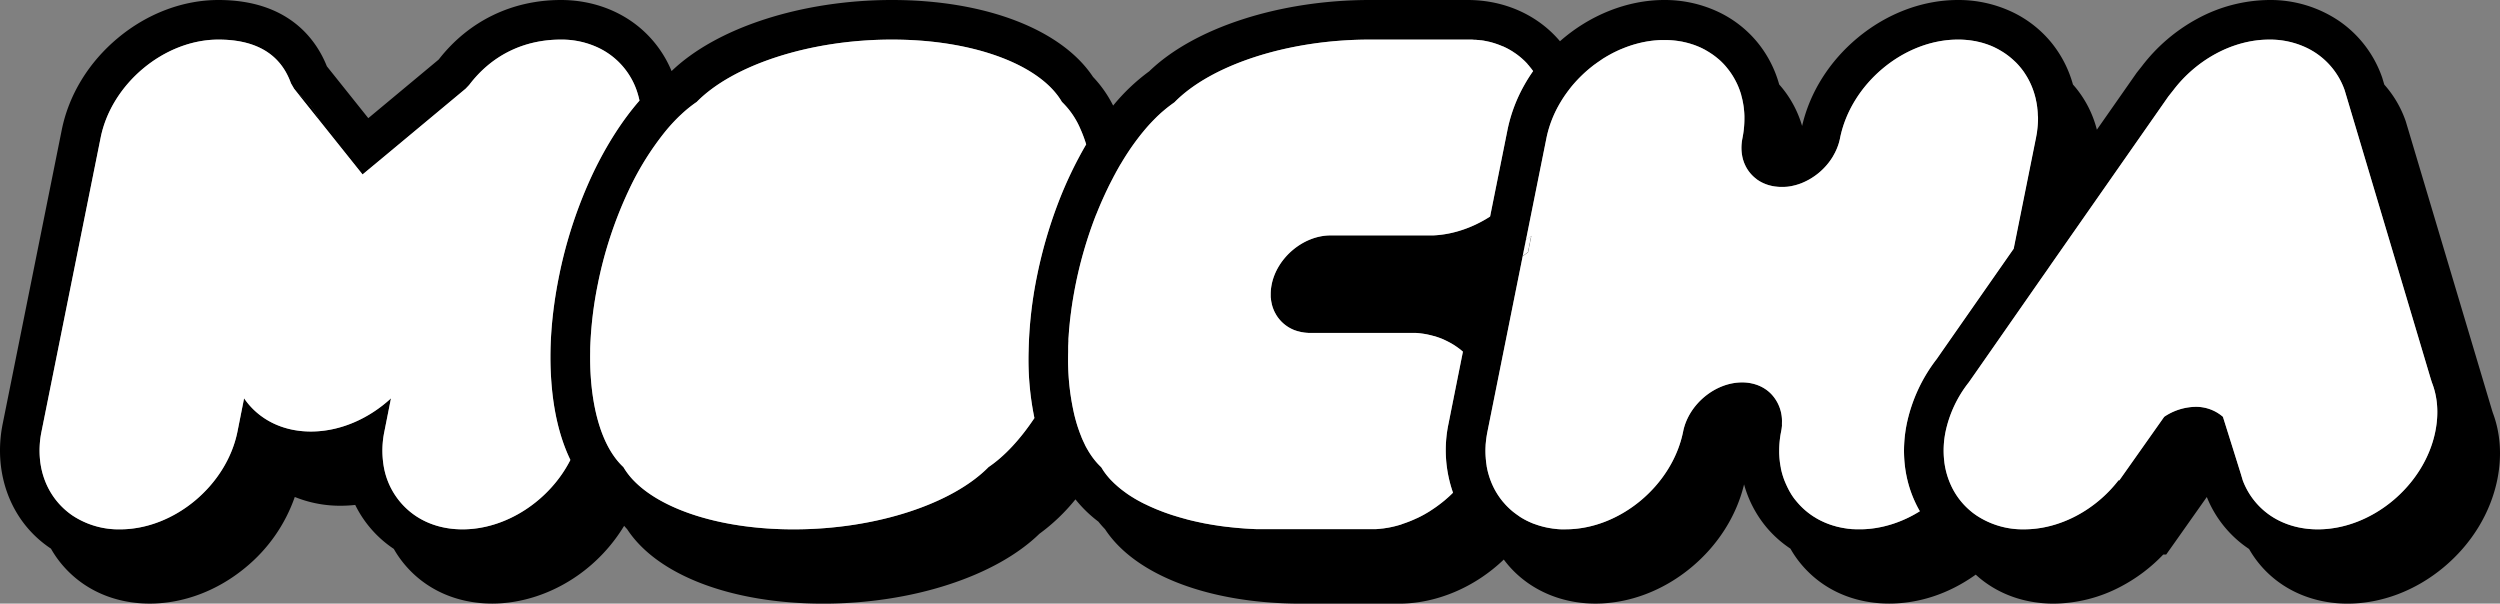 <svg xmlns="http://www.w3.org/2000/svg" viewBox="0 0 1515.35 365.86"><rect x="0" y="0" width="1515.35" height="365.86" fill="#808080" stroke="none"/><defs><style>.cls-1{fill:#fff;}</style></defs><g id="Layer_2" data-name="Layer 2"><g id="Layer_1-2" data-name="Layer 1"><path d="M193.11,72.36,181,57.21A36.15,36.15,0,0,1,193.11,72.36Z"/><path d="M770.19,179.61c0-.25,0-.51,0-.77v-.48C770.16,178.78,770.17,179.2,770.19,179.61Z"/><path d="M771.54,186.7a19.55,19.55,0,0,1-.67-2.26C771.06,185.21,771.28,186,771.54,186.7Z"/><path d="M774.74,192.75a21.4,21.4,0,0,1-1.26-1.89Q774.07,191.83,774.74,192.75Z"/><path d="M928.2,142.74l-2,10L926,153q-1.5,1.14-3.06,2.19l2-9.89h0l3.08-2.33h0Z"/><path d="M916.4,31.18c.79.48,1.56,1,2.31,1.51C918,32.16,917.19,31.65,916.4,31.18Zm-3.63-2h0l0,0Z"/><path d="M925.19,315.39c-1.06-.54-2.09-1.11-3.09-1.73C923.1,314.27,924.13,314.85,925.19,315.39Z"/><path d="M1059.39,102.79a20.31,20.31,0,0,1-1.68-3A23,23,0,0,0,1059.39,102.79Z"/><path d="M928,142.92h0l-2,10,.23-.17,2-10Z"/><path d="M181,57.21l12.1,15.15A36.15,36.15,0,0,0,181,57.21Z"/><path d="M1511,250.21l-.51-1.6-51-170.85-1.16-3.86-.15-.5-.18-.5a65.56,65.56,0,0,0-12.78-21.61l-1.06-3.53-.18-.61-.21-.59a68.85,68.85,0,0,0-25.91-33.82A74.23,74.23,0,0,0,1375.54,0a92.83,92.83,0,0,0-43.68,11.37,105.11,105.11,0,0,0-33.41,28.54l-2.9,3.66-.45.57-.41.59L1271,78.61a65.76,65.76,0,0,0-12.74-25.33c-.57-.7-1.16-1.38-1.76-2.05a69.63,69.63,0,0,0-13.14-25.48,68.65,68.65,0,0,0-24.8-19A76.09,76.09,0,0,0,1186.78,0c-21.45,0-43.07,8.17-60.89,23-17.05,14.2-28.9,33.06-33.56,53.36a65.58,65.58,0,0,0-12.13-23.1c-.57-.7-1.16-1.38-1.76-2.05h0a69.59,69.59,0,0,0-13.14-25.47,68.5,68.5,0,0,0-24.79-19A76,76,0,0,0,1008.72,0c-22.37,0-45.22,9.17-63.16,25C932.19,9.16,912,0,889.62,0H830.34C803.47,0,776.72,4.07,753,11.77c-23.51,7.63-43,18.49-56.43,31.47A118.82,118.82,0,0,0,674.72,64a72.4,72.4,0,0,0-12.2-17.39C643.4,17.79,597.21,0,540.67,0c-26.88,0-53.62,4.07-77.34,11.77-23.42,7.6-42.8,18.4-56.26,31.31A68.78,68.78,0,0,0,389.45,18.2C376.35,6.46,358.79,0,340,0,310.39,0,284.2,12.72,266.1,35.85l-.33.36L223.24,71.62,198.13,40.19l0,0C191.75,24.2,175.06,0,132.39,0,111,0,89.32,8.17,71.5,23S41.7,57.55,37.43,78.75L1.64,256.83c-4.6,22.86.6,45.53,14.25,62.2a68.06,68.06,0,0,0,15,13.53A63,63,0,0,0,37,341.49c12.87,15.72,32,24.37,53.76,24.37,20.5,0,41.17-7.81,58.21-22a96.21,96.21,0,0,0,29.71-42.63,73.22,73.22,0,0,0,27.81,5.32,81.94,81.94,0,0,0,8.83-.49,67.41,67.41,0,0,0,8.38,13.05,68.3,68.3,0,0,0,15,13.6,63.39,63.39,0,0,0,6.09,8.87c12.82,15.65,31.84,24.27,53.58,24.27,17.81,0,36.25-6.08,51.94-17.12a100,100,0,0,0,28-30c.58.68,1.19,1.33,1.81,2,18.24,27.93,63.36,45.16,118.89,45.16,26.46,0,52.75-4,76-11.58,23-7.48,42-18.09,55-30.75a115.81,115.81,0,0,0,21.86-20.88,78.07,78.07,0,0,0,13.91,13.51,60.21,60.21,0,0,0,4,4.54c18.24,27.93,63.37,45.16,118.9,45.16H848c22.71,0,45.94-9.88,63.51-26.73C924,356,944.3,365.86,967,365.86c20.52,0,41.2-7.81,58.23-22,16.08-13.38,27.32-31.12,31.92-50.24a69.48,69.48,0,0,0,13.1,25.41,68.1,68.1,0,0,0,15,13.53,63,63,0,0,0,6.12,8.93c12.86,15.71,31.94,24.36,53.73,24.36,18,0,35.82-5.86,51.62-16.94l.85-.6c.74.68,1.5,1.33,2.27,2,12.27,10.19,27.83,15.57,45,15.57a88.33,88.33,0,0,0,41-10.51,99.24,99.24,0,0,0,25.38-19.23H1313l6-8.47,18.64-26.42a68.38,68.38,0,0,0,25.61,31.52c11.81,20.66,33.84,33.11,59.7,33.11,20.51,0,41.19-7.81,58.22-22s28.51-33.06,32.59-53.37C1516.59,276.41,1515.64,262.49,1511,250.21ZM334.21,231.56c1.36,18.34,5.23,34.2,11.52,47.23-12.33,24.36-38.6,42.07-65.37,42.07-11.07,0-20.81-3-28.61-8.3a45.28,45.28,0,0,1-19.39-31.42,56.84,56.84,0,0,1,.63-19.58l4-20.12c-13.33,12.29-30.74,20.12-48.55,20.12s-32.1-7.83-40.49-20.12l-4,20.12c-6.59,32.77-38.47,59.3-71.21,59.3a50.76,50.76,0,0,1-28.81-8.39C33,305,25.81,293.14,24.29,279a57.08,57.08,0,0,1,.88-17.44L61,83.48C67.55,50.72,99.63,24,132.39,24c10.11,0,18.75,1.72,25.8,5.3,8.47,4.28,14.62,11.27,18.17,21.18l1.88,3.26L181,57.21a36.15,36.15,0,0,1,12.1,15.15l26.66,33.38L234,93.92l48.26-40.18,2.14-2.26C298.17,33.32,317.75,24,340,24a52,52,0,0,1,23.19,5.18A45,45,0,0,1,386.73,57.4c.34,1.17.64,2.36.89,3.57-10.37,11.88-20,26.94-28.11,43.88a272.61,272.61,0,0,0-20.75,63C334.24,190.31,332.7,211.76,334.21,231.56ZM641.35,123.09v0l0,0a280.36,280.36,0,0,0-12.88,44.63,251.68,251.68,0,0,0-5,45A175.76,175.76,0,0,0,627,253.4c-8.62,12.93-18.11,23.15-27.8,29.71-21.71,22.08-67.77,37.75-118.17,37.75-43.05,0-78.46-11.44-95.88-28.54-.15-.14-.3-.29-.43-.43h0a43.4,43.4,0,0,1-6.85-8.77,41.12,41.12,0,0,1-5.24-5.95,53.31,53.31,0,0,1-3.13-4.82c-6.11-10.66-10-25.3-11.31-42.6-.4-5.24-.55-10.73-.44-16.42,0-.71,0-1.42,0-2.14a231.28,231.28,0,0,1,4.55-38.66,247.71,247.71,0,0,1,18.88-57.34,173.55,173.55,0,0,1,22.49-36q2.38-2.87,4.81-5.44c1.45-1.53,2.91-3,4.38-4.33a76.65,76.65,0,0,1,6-5.13c1.15-.89,2.29-1.72,3.44-2.49C444,39.67,490.27,24,540.67,24c22.43,0,42.76,3.11,59.54,8.51,20.91,6.72,36.33,17,43.45,29.25a49.94,49.94,0,0,1,11.12,16.18h0a80.93,80.93,0,0,1,3.59,9.56A242.5,242.5,0,0,0,641.35,123.09Zm257.07,11c-.4.23-.81.44-1.22.65l-1.64.83-1.27.62-.13.06-.11.05-.15.07-1.6.71-1.61.68-.16.06-.11.05-1.06.41c-.44.18-.89.34-1.34.5s-1,.37-1.57.54c-.34.12-.67.23-1,.33s-1,.31-1.44.45h0c-.91.27-1.83.52-2.75.74l-1.38.33c-.46.11-.92.21-1.39.3-.31.07-.63.13-.95.18s-.54.11-.81.15l-1.09.19c-.92.14-1.83.27-2.75.37l-1.05.11-.9.08-.9.07h-.11l-1.27.07c-.48,0-1,0-1.42,0l-1.42,0h-59.3c-16.38,0-32.43,13.36-35.71,29.74-.2,1-.35,2-.45,3s-.14,1.94-.14,2.88c0,.42,0,.84,0,1.25v0c0,.4,0,.8.09,1.19s.08.82.14,1.22.12.8.2,1.2.16.78.25,1.17c.19.77.41,1.52.67,2.26.13.36.26.73.41,1.08s.3.71.46,1.06.33.69.51,1,.37.67.56,1q.59,1,1.26,1.89c.22.3.46.6.7.89s.48.57.74.85.51.55.78.81.5.48.76.72l.07.06c.28.25.57.49.87.73s.6.47.91.69.56.4.85.59l.19.12c.29.19.59.37.89.54l.84.46.88.43c.19.1.39.19.58.27l.48.2.59.24.08,0,.62.23.07,0,.31.11.93.29.12,0c.32.09.64.18,1,.25l.27.07.78.17.13,0,.6.11.78.12.48.06h.07c.27,0,.55.07.83.09.43,0,.86.07,1.3.09s.89,0,1.34,0h59.3l1.41,0,.89,0h.14l.65,0,.78,0,.54,0,.7.05.17,0,.8.08,1.23.14.86.12h.07l1.22.19.41.08h.06c.55.09,1.1.2,1.65.32l1.11.25c.41.09.81.19,1.21.3s.76.2,1.14.31l.08,0a.13.13,0,0,1,.08,0c.45.12.9.26,1.34.4l1.37.46,1,.36.17.06.44.17c.78.3,1.55.63,2.3,1l1.36.65,1.24.64.16.08,1,.55c.38.21.75.43,1.11.65l.1.06c.5.3,1,.61,1.46.93s.8.54,1.19.82.91.66,1.36,1,.63.48.93.74l1.1.92-2.95,14.68L878,256.83a77.86,77.86,0,0,0,2.73,41.82l-.19.18c-.36.37-.73.72-1.1,1.07s-.74.72-1.13,1.07l-.07.06-1.13,1L876,303l-.58.49L874,304.63l-1.06.82c-.35.27-.71.55-1.07.81l-1.09.8-1.1.77-1.48,1-1.51,1c-.5.32-1,.63-1.52.93s-.84.5-1.26.73l-.18.11,0,0-.12.07-.12.07-.19.1-.6.33-.6.32-.79.42-.79.4-1.59.78,0,0-.07,0-1.52.7-1.57.68-1.57.64c-1.19.47-2.39.9-3.6,1.3L849,318l-1.67.48-1.26.34-.81.21-1.54.35c-.45.1-.89.2-1.33.28l-.36.07-1.08.2-.09,0-1.16.19c-.12,0-.25,0-.37.06-.46.08-.92.13-1.38.19h-.09c-.37,0-.75.1-1.12.13l-.14,0-.67.07-.68.06c-.5.05-1,.08-1.51.11h-.1c-.29,0-.57,0-.86,0h-.09c-.31,0-.62,0-.94,0-.58,0-1.16,0-1.75,0h-59.3l-2.83,0h-.28l-1.58,0c-.46,0-.92,0-1.38,0l-1.38,0-1.31,0c-1.73-.06-3.44-.15-5.13-.25l-1.51-.09c-1.48-.1-2.95-.21-4.4-.34l-1.49-.13-2.24-.22c-1.22-.12-2.42-.26-3.61-.4l-.13,0c-1.23-.15-2.46-.31-3.67-.48s-2.27-.33-3.39-.51l-1.25-.2-2-.34-1-.18-1.34-.24-1.33-.25L729,317l-1.71-.35-.45-.1c-.6-.12-1.21-.25-1.8-.39l-1.95-.44-1.2-.29-1.27-.31-.4-.1L718,314.4l-1.24-.34-1.21-.34c-.61-.17-1.22-.35-1.82-.54-1.11-.32-2.2-.67-3.27-1-.78-.26-1.55-.51-2.3-.78-1-.34-2-.69-2.94-1.05-1.28-.47-2.54-1-3.76-1.46l-1.36-.57-1.57-.68-1.55-.69c-1-.46-2-.92-2.94-1.4l-.07,0-1.46-.74c-.48-.25-1-.5-1.43-.76l-1-.53c-.43-.23-.85-.47-1.26-.71l-.83-.48-.81-.49-1.28-.79-.56-.35-.55-.36c-1-.64-1.94-1.3-2.87-2-.29-.21-.59-.42-.87-.64-.92-.68-1.81-1.38-2.66-2.09-.28-.23-.56-.46-.84-.71-.57-.48-1.12-1-1.66-1.48-.25-.22-.49-.45-.72-.67l-.85-.84h0c-.35-.34-.69-.69-1-1l-.47-.51c-.16-.16-.3-.33-.45-.5s-.37-.41-.54-.62-.36-.41-.52-.62c-.35-.41-.68-.83-1-1.25s-.43-.56-.63-.84-.41-.57-.61-.86l-.09-.12c-.54-.79-1-1.59-1.52-2.4q-.59-.54-1.14-1.11l-.52-.54c-.18-.18-.35-.36-.52-.55-.38-.42-.76-.85-1.14-1.3l-.47-.57c-.16-.19-.31-.39-.47-.59-.32-.4-.62-.8-.93-1.22l-.06-.09c-.32-.44-.63-.88-.94-1.34s-.54-.79-.8-1.2l-.43-.69c-.2-.32-.4-.65-.59-1s-.4-.68-.6-1c-.42-.75-.83-1.51-1.23-2.29,0,0,0-.05,0-.08-.16-.32-.33-.65-.49-1a1.3,1.3,0,0,0-.08-.17l-.21-.45c-.22-.45-.43-.91-.64-1.38s-.5-1.14-.74-1.72l0-.09c-.21-.5-.41-1-.61-1.52s-.47-1.22-.69-1.84c-.14-.38-.28-.77-.41-1.16-.32-.91-.63-1.84-.92-2.78h0c-.21-.7-.43-1.41-.63-2.13s-.41-1.46-.6-2.2c-.13-.49-.26-1-.38-1.49a148.42,148.42,0,0,1-3.78-38.39V213a.09.09,0,0,1,0,0l0-1.8v0c0-.09,0-.18,0-.27,0-.8,0-1.6.09-2.41,0-.46,0-.91.06-1.37l0-.56v-.06l0-.62c0-.76.08-1.52.14-2.29.06-1,.13-2,.21-3,0-.62.1-1.24.16-1.86.12-1.32.25-2.64.39-4,0-.14,0-.29.05-.43,0-.38.08-.76.13-1.14s.08-.76.13-1.14c.08-.68.16-1.36.25-2s.2-1.62.32-2.44.21-1.52.33-2.29l.06-.44c.15-1,.3-2,.48-3h0c.08-.54.18-1.09.27-1.64.17-1,.35-2.05.54-3.08.27-1.48.55-3,.85-4.46a256,256,0,0,1,11.77-40.8c.32-.82.63-1.63,1-2.44.25-.64.51-1.28.77-1.91.35-.86.7-1.71,1.06-2.56l.09-.22c.43-1,.86-2,1.3-3q.95-2.13,1.91-4.22c.29-.63.58-1.26.88-1.88l1.08-2.24c.47-1,.94-1.9,1.42-2.84s1-1.9,1.47-2.84,1-1.89,1.51-2.82a.09.09,0,0,0,0-.06l1.52-2.71c.52-.91,1-1.81,1.57-2.7s1.05-1.77,1.59-2.64c1.09-1.77,2.2-3.51,3.32-5.19q1.44-2.18,2.93-4.24l.12-.17c.45-.63.9-1.24,1.35-1.85.18-.24.36-.47.53-.71.82-1.08,1.63-2.14,2.46-3.18l.4-.5c.37-.45.74-.91,1.11-1.35.5-.61,1-1.21,1.52-1.81,1-1.18,2-2.33,3.08-3.43l.14-.15.71-.75.71-.73.78-.79.78-.78c.39-.39.79-.76,1.18-1.14l1.18-1.1,1.19-1.07,1.19-1q.79-.68,1.59-1.32c.46-.37.92-.74,1.39-1.09l.69-.53.69-.51c.34-.25.68-.5,1-.73s.68-.48,1-.71C733.71,39.67,780,24,830.34,24h59.28c.59,0,1.19,0,1.77,0s1,0,1.42.06l1.06.07h.24l.4,0h.13l1,.11.37,0c.41,0,.81.09,1.22.15l.35,0q.51.06,1,.15l.15,0,.42.08c.18,0,.35.05.52.09l.52.1.38.07.84.17.64.15.08,0,.7.16.45.12c.95.24,1.89.51,2.81.81l1.37.46,1.35.5q.66.25,1.32.54c.24.09.48.19.71.3l.05,0,.09,0,.11.05.74.34.87.42h0l0,0h0l0,0c.39.18.77.38,1.15.59l.23.12.56.3.43.25c.4.23.8.46,1.19.7.79.47,1.56,1,2.31,1.51.37.26.74.52,1.11.8l1.08.83,1.05.86c.3.25.59.5.88.77s.87.78,1.3,1.19l.15.15c.22.22.44.43.65.65s.6.61.9.93L926,39c.25.26.49.51.71.78,0,0,0,0,0,0s.11.12.16.19l0,.05c.29.32.56.66.83,1,.17.19.32.39.47.58.37.47.73.95,1.08,1.43A96.65,96.65,0,0,0,924,51.45a93,93,0,0,0-10.25,27.29l-10.55,52.52c-.33.21-.66.42-1,.62l-1.23.75c-.41.25-.83.5-1.25.73S898.86,133.86,898.42,134.09Zm275.51,83.53a96.4,96.4,0,0,0-18.16,39.23c-3.31,16.39-1.68,32.58,4.72,46.76a67.35,67.35,0,0,0,3.21,6.28h0c-.85.53-1.71,1.05-2.58,1.53-.64.38-1.29.73-1.94,1.08s-1.6.84-2.4,1.23-1.63.78-2.45,1.14c-1.23.55-2.48,1.07-3.73,1.54l-1.51.55-1,.35-.42.14c-.4.14-.81.27-1.22.39-1,.31-2,.6-3,.85-.6.17-1.21.32-1.82.46l-1.3.29c-.87.19-1.74.35-2.62.5-.43.08-.87.15-1.31.21-.88.13-1.76.25-2.64.34-1.69.18-3.37.3-5.07.34l-1.57,0c-.7,0-1.38,0-2.07,0l-1.92-.09H1123c-.57,0-1.13-.09-1.69-.15l-.44-.05c-.53,0-1.06-.12-1.58-.19-1.51-.21-3-.48-4.45-.81-.45-.09-.9-.2-1.34-.31l-.35-.09-1.51-.43c-.67-.19-1.34-.4-2-.62l-1.51-.55-.33-.12-1.51-.61c-.36-.16-.72-.31-1.08-.48l-1.07-.5c-.82-.39-1.62-.81-2.4-1.25l-.6-.34c-.52-.3-1-.61-1.55-.94s-.83-.53-1.23-.8-.77-.53-1.15-.81a44.22,44.22,0,0,1-7.54-6.91c-.68-.78-1.33-1.58-2-2.41-.31-.41-.61-.82-.9-1.25s-.39-.56-.58-.85-.42-.64-.62-1-.4-.64-.59-1q-.55-.92-1-1.86c-.14-.26-.28-.53-.41-.8s-.33-.65-.48-1-.39-.82-.57-1.24c-.35-.78-.67-1.57-1-2.38-.11-.27-.21-.55-.3-.83a45.3,45.3,0,0,1-1.48-5c-.1-.43-.2-.87-.29-1.31a2.21,2.21,0,0,1,0-.25c-.09-.44-.18-.88-.25-1.33s-.14-.77-.19-1.17c-.1-.59-.18-1.18-.24-1.79s-.11-1-.15-1.5-.08-.95-.1-1.43-.07-1.11-.08-1.68,0-1,0-1.51a59.62,59.62,0,0,1,1.19-11.69q.18-.87.3-1.71c0-.19.05-.37.07-.55,0-.35.08-.7.11-1s0-.46,0-.69a.22.22,0,0,0,0-.08c0-.13,0-.27,0-.4s0-.49,0-.73a23.8,23.8,0,0,0-6.7-17.72c-.4-.4-.82-.78-1.24-1.15s-.88-.72-1.33-1.06a23.22,23.22,0,0,0-6.19-3.21,26.73,26.73,0,0,0-8.71-1.4c-16.38,0-32.43,13.36-35.72,29.74-6.58,32.77-38.46,59.3-71.23,59.3q-.88,0-1.77,0l-1,0c-.43,0-.86,0-1.28-.07h0c-.6,0-1.2-.09-1.79-.15l-.47-.05-1-.13c-.37,0-.74-.09-1.1-.15s-1-.14-1.43-.23c-.63-.1-1.26-.23-1.88-.36s-1.24-.27-1.84-.43-1.21-.31-1.8-.49-1.19-.35-1.77-.55-1.13-.38-1.68-.59l-.09,0c-.56-.2-1.11-.42-1.65-.65s-1.11-.47-1.65-.73-1.07-.5-1.6-.77h0c-1.06-.54-2.09-1.11-3.09-1.73-.5-.3-1-.61-1.48-1l0,0a1.43,1.43,0,0,1-.3-.2h0c-1-.69-2-1.42-3-2.2-.48-.38-.94-.77-1.4-1.17l0,0c-.46-.4-.9-.8-1.34-1.23s-.84-.81-1.25-1.23-.81-.85-1.2-1.29l-.31-.36c-.34-.37-.66-.75-1-1.14h0c-.38-.47-.76-.95-1.12-1.43l-.63-.85-.31-.44-.56-.82c-.48-.72-.94-1.45-1.38-2.2-.26-.45-.52-.9-.76-1.35s-.41-.77-.6-1.15c-.28-.54-.54-1.09-.79-1.65s-.42-.94-.62-1.42-.3-.74-.44-1.11-.23-.59-.33-.88c-.28-.77-.54-1.54-.77-2.31-.08-.25-.16-.5-.22-.76s-.18-.6-.26-.9c-.27-1-.51-2.08-.72-3.14-.08-.35-.14-.71-.2-1.07a1.55,1.55,0,0,0,0-.21c-.06-.4-.13-.8-.18-1.2s-.13-.83-.17-1.26a0,0,0,0,1,0,0s0-.08,0-.13a4.35,4.35,0,0,1-.06-.52h0c0-.35-.08-.71-.11-1.07s0-.57-.06-.86a54.84,54.84,0,0,1-.05-7c0-.72.1-1.44.17-2.17s.15-1.46.25-2.2.22-1.57.36-2.36c.09-.58.2-1.16.32-1.74l4.38-21.8,4.38-21.83,1.13-5.62,1.26-6.24,5.11-25.44,5.13-25.49,2-9.89h0l1.31-6.54,11.1-55.23c.14-.69.29-1.38.45-2.06a69.44,69.44,0,0,1,6.55-17c0-.08.09-.16.14-.24q.36-.68.75-1.35c.16-.29.33-.58.51-.86s.35-.61.54-.91.43-.7.65-1.05.39-.62.59-.92l.82-1.23c.15-.22.3-.45.47-.67s.43-.63.67-.94.52-.73.79-1.1l.39-.5q.5-.68,1-1.32,1.39-1.77,2.89-3.45c.54-.61,1.09-1.2,1.65-1.79l.06-.07c.8-.84,1.62-1.67,2.45-2.47q2.6-2.52,5.42-4.81l1.25-1c.45-.35.9-.7,1.36-1s1-.78,1.59-1.15.89-.63,1.34-.93,1-.65,1.47-1,1-.63,1.49-.94c2-1.23,4.09-2.38,6.19-3.42l1.15-.55c.77-.37,1.55-.72,2.33-1.06l1-.4.56-.23,1.34-.53c.54-.21,1.09-.41,1.63-.6s1.09-.38,1.64-.56c1.65-.55,3.32-1,5-1.44l1.68-.39c.47-.11.93-.2,1.4-.29l.46-.09,1-.19.87-.14,1-.15.75-.11c.37-.05.74-.1,1.11-.13.54-.07,1.07-.13,1.61-.17.36,0,.72-.06,1.08-.08.83-.07,1.67-.11,2.5-.14.63,0,1.27,0,1.9,0l1.6,0h0l1.56.07,1.28.08.78.07c1.73.15,3.43.39,5.08.7.32,0,.63.11.94.18l1.17.26c.43.09.86.2,1.29.31l.24.06c.79.21,1.57.43,2.34.68l.52.17,1,.32c.53.19,1.06.38,1.58.59s.81.32,1.21.49c.87.36,1.73.76,2.57,1.17h0l.2.11.86.44q.52.27,1,.57c.73.41,1.44.83,2.14,1.28.3.19.6.38.89.58l1,.67c.37.25.74.52,1.1.8l.7.53c.67.53,1.32,1.07,2,1.63l.79.71c.29.27.57.53.85.81l.77.77c.92.94,1.8,1.93,2.63,3,.24.29.47.58.7.88a44.88,44.88,0,0,1,4.29,6.7c.34.65.67,1.31,1,2a46.29,46.29,0,0,1,2.51,6.73,1.33,1.33,0,0,1,0,.19q.2.66.36,1.32l.09.35c.13.52.25,1,.36,1.58s.16.77.23,1.16.14.75.2,1.13c.14.79.25,1.6.34,2.41,0,.36.08.72.11,1.08.12,1.14.19,2.29.22,3.46,0,.56,0,1.13,0,1.7a59.8,59.8,0,0,1-1.2,11.79c-.2,1-.35,2-.45,3a27.24,27.24,0,0,0,.12,6.59c.07.5.16,1,.25,1.48,0,.24.1.49.16.73.11.48.24,1,.38,1.43s.3.93.47,1.38c.08.22.17.45.26.67a.17.17,0,0,0,0,0c.14.35.29.69.45,1a23,23,0,0,0,1.68,3c.21.31.42.62.65.92s.46.6.7.89.48.58.74.85.46.49.7.73.59.58.91.86.57.5.87.73.69.54,1,.79.46.33.69.47l.21.14c.29.19.59.37.89.54a22.66,22.66,0,0,0,3.37,1.6,7.08,7.08,0,0,0,.77.28c.44.16.9.3,1.36.43s.64.18,1,.25l.27.07.78.17.73.13q.39.08.78.12l.48.06c.3,0,.6.08.9.1s.86.07,1.3.09.89,0,1.34,0,1,0,1.42,0l.42,0,1.15-.08.23,0c.46-.05.91-.1,1.36-.17h0c.5-.07,1-.16,1.48-.26h0c.5-.1,1-.21,1.49-.33l1.26-.33.53-.16c.39-.11.78-.23,1.17-.37s.79-.27,1.18-.42l.52-.2,1-.43,1-.46.13-.06c.28-.14.57-.27.84-.42.7-.34,1.38-.71,2.05-1.11l.71-.43a1,1,0,0,0,.17-.1l.84-.54c.3-.2.61-.4.9-.61l.68-.48.33-.24c.55-.41,1.08-.83,1.61-1.26s.88-.74,1.3-1.12l.8-.75.34-.33c.43-.41.85-.84,1.25-1.28.24-.24.46-.49.68-.74a36.91,36.91,0,0,0,3-3.83l.38-.57q.31-.47.6-.93c.2-.31.39-.63.57-1,.28-.48.55-1,.81-1.46l.25-.49c.18-.38.37-.76.54-1.15a1,1,0,0,0,.07-.15c.19-.42.38-.85.55-1.28h0c.2-.48.38-1,.55-1.45s.34-1,.49-1.49.29-1,.41-1.5.25-1,.35-1.53C1121.94,50.72,1154,24,1186.78,24l1.6,0h0l1.56.07,1.28.08.78.07c1.74.15,3.43.39,5.08.7.32,0,.63.11.94.18l1.17.26c.43.09.86.2,1.29.31,1.08.27,2.13.58,3.16.93l.8.26.9.33,1,.38c.42.16.83.33,1.24.52.72.29,1.43.62,2.12,1l.21.1h0l.35.18c.24.12.48.24.71.37s.7.37,1,.57a44.26,44.26,0,0,1,6.12,4.12l.67.55c.2.16.4.32.59.5s.5.42.74.65l.73.67,1.07,1,.64.66.77.82c.3.34.61.69.91,1.05l.56.67c.24.28.46.57.69.86.48.63,1,1.28,1.41,1.93.2.29.4.58.58.87a43.82,43.82,0,0,1,2.24,3.79c.13.23.25.47.36.7a47,47,0,0,1,3.2,8.15,1.33,1.33,0,0,1,.05.19q.19.66.36,1.32l.09.35c.11.43.21.86.29,1.29s.21,1,.3,1.45.14.75.2,1.13c.14.79.25,1.6.34,2.41,0,.36.08.72.11,1.08.12,1.14.19,2.29.22,3.46,0,.56,0,1.13,0,1.7a59.77,59.77,0,0,1-1.2,11.78l-13.53,67.28h0l-3.16,4.52-28.36,40.63-11.78,16.89Zm302.21,43.94c-6.59,32.77-38.45,59.3-71.21,59.3-11,0-20.75-3-28.52-8.2a44.85,44.85,0,0,1-17-21.54l-1.08-3.64L1353.49,272l-6.08-19.35a24.9,24.9,0,0,0-16.61-6.06,35,35,0,0,0-19,6.06l-27.15,38.46h-.53c-13.73,17.81-35.36,29.74-57.26,29.74a50.74,50.74,0,0,1-28.44-8.15l-.34-.23-.57-.39h0c-1-.69-2-1.43-2.89-2.2a44.13,44.13,0,0,1-12.24-16.13,48.12,48.12,0,0,1-3.86-13.86c0-.2,0-.41-.07-.62a56.66,56.66,0,0,1,.86-17.71,72.36,72.36,0,0,1,14-29.74l3.7-5.28,11.77-16.88L1237.12,169l4-5.7,2-2.92,26.6-38.07h0l44.62-63.86,3.05-3.85C1331.2,36.47,1353.12,24,1375.54,24a51.69,51.69,0,0,1,23,5.16,45,45,0,0,1,22.63,25.47l.8,2.69.35,1.16,51,171,.74,2.34C1477.52,240.55,1478.33,250.7,1476.14,261.56Z"/><path class="cls-1" d="M658.37,87.51a242.5,242.5,0,0,0-17,35.58v0l0,0a280.36,280.36,0,0,0-12.88,44.63,251.68,251.68,0,0,0-5,45A175.76,175.76,0,0,0,627,253.4c-8.62,12.93-18.11,23.15-27.8,29.71-21.71,22.08-67.77,37.75-118.17,37.75-43.05,0-78.46-11.44-95.88-28.54-.15-.14-.3-.29-.43-.43h0a43.4,43.4,0,0,1-6.85-8.77,41.12,41.12,0,0,1-5.24-5.95,53.31,53.31,0,0,1-3.13-4.82c-6.11-10.66-10-25.3-11.31-42.6-.4-5.24-.55-10.73-.44-16.42,0-.71,0-1.42,0-2.14a231.28,231.28,0,0,1,4.55-38.66,247.71,247.71,0,0,1,18.88-57.34,173.55,173.55,0,0,1,22.49-36q2.38-2.87,4.81-5.44c1.45-1.53,2.91-3,4.38-4.33a76.65,76.65,0,0,1,6-5.13c1.15-.89,2.29-1.72,3.44-2.49C444,39.67,490.27,24,540.67,24c22.43,0,42.76,3.11,59.54,8.51,20.91,6.72,36.33,17,43.45,29.25a49.94,49.94,0,0,1,11.12,16.18h0A80.93,80.93,0,0,1,658.37,87.51Z"/><path class="cls-1" d="M338.76,167.8c-4.52,22.51-6.06,44-4.55,63.76,1.36,18.34,5.23,34.2,11.52,47.23-12.33,24.36-38.6,42.07-65.37,42.07-11.07,0-20.81-3-28.61-8.3a45.28,45.28,0,0,1-19.39-31.42,56.84,56.84,0,0,1,.63-19.58l4-20.12c-13.33,12.29-30.74,20.12-48.55,20.12s-32.1-7.83-40.49-20.12l-4,20.12c-6.59,32.77-38.47,59.3-71.21,59.3a50.76,50.76,0,0,1-28.81-8.39C33,305,25.81,293.14,24.29,279a57.08,57.08,0,0,1,.88-17.44L61,83.48C67.55,50.72,99.63,24,132.39,24c10.11,0,18.75,1.72,25.8,5.3,8.47,4.28,14.62,11.27,18.17,21.18l1.88,3.26L181,57.21l12.1,15.15,26.66,33.38L234,93.92l48.26-40.18,2.14-2.26C298.17,33.32,317.75,24,340,24a52,52,0,0,1,23.19,5.18A45,45,0,0,1,386.73,57.4c.34,1.17.64,2.36.89,3.57-10.37,11.88-20,26.94-28.11,43.88A272.61,272.61,0,0,0,338.76,167.8Z"/><path class="cls-1" d="M929.29,43.1A96.65,96.65,0,0,0,924,51.45a93,93,0,0,0-10.25,27.29l-10.55,52.52c-.33.21-.66.42-1,.62l-1.23.75c-.41.25-.83.5-1.25.73s-.87.5-1.31.73-.81.44-1.22.65l-1.64.83-1.27.62-.13.06-.11.05-.15.07-1.6.71-1.61.68-.16.06-.11.05-1.06.41-1.34.5c-.52.19-1,.37-1.57.54-.34.12-.67.23-1,.33s-1,.31-1.44.45h0c-.91.26-1.83.51-2.75.74l-1.38.33c-.46.11-.92.21-1.39.3-.31.07-.63.13-.95.18s-.54.11-.81.15l-1.09.19c-.92.14-1.83.27-2.75.37l-1.05.11-.9.08-.9.07h-.11l-1.27.07c-.48,0-1,0-1.42,0l-1.42,0h-59.3c-16.38,0-32.43,13.36-35.71,29.74-.2,1-.35,2-.45,3s-.14,1.94-.14,2.88v.48c0,.26,0,.52,0,.77v0c0,.4,0,.8.09,1.19s.08.82.14,1.22.12.8.2,1.2.16.78.25,1.17a19.55,19.55,0,0,0,.67,2.26c.13.36.26.73.41,1.08s.3.71.46,1.06.33.69.51,1,.37.67.56,1a21.4,21.4,0,0,0,1.26,1.89c.22.3.46.6.7.89s.48.57.74.85.51.55.78.81.5.48.76.72l.07.06c.28.25.57.49.87.73s.6.47.91.69.56.4.85.59l.19.12c.29.19.59.37.89.54l.84.46c.29.16.58.3.88.43s.39.19.58.27l.48.2.59.24.08,0,.62.23.07,0,.31.11.93.29.12,0c.32.09.64.18,1,.25l.27.07.78.17.13,0,.6.11.78.12.48.06h.07c.27,0,.55.07.83.09.43,0,.86.07,1.3.09s.89,0,1.34,0h59.3l1.41,0,.89,0h.14l.65,0,.78,0,.54,0,.7.05.17,0,.8.08,1.23.14.86.12h.07l1.22.19.41.08h.06c.55.09,1.1.2,1.65.32l1.11.25c.41.09.81.19,1.21.3s.76.2,1.14.31l.08,0a.13.13,0,0,1,.08,0c.45.12.9.26,1.34.4l1.37.46,1,.36.17.06.44.17c.78.3,1.55.63,2.3,1l1.36.65,1.24.64.16.08,1,.55c.38.21.75.43,1.11.65l.1.06c.5.3,1,.61,1.46.93s.8.54,1.19.82.91.66,1.36,1,.63.48.93.74l1.1.92-2.95,14.68L878,256.83a77.86,77.86,0,0,0,2.73,41.82l-.19.18c-.36.37-.73.72-1.1,1.07s-.74.72-1.13,1.07l-.07.06-1.13,1L876,303l-.58.49L874,304.63l-1.06.82c-.35.27-.71.55-1.07.81l-1.09.8-1.1.77-1.48,1-1.51,1c-.5.32-1,.63-1.52.93s-.84.5-1.26.73l-.18.11,0,0-.12.07-.12.07-.19.1-.6.33-.6.32-.79.42-.79.4-1.59.78,0,0-.07,0-1.52.7-1.57.68-1.57.64c-1.19.47-2.39.9-3.6,1.3L849,318l-1.67.48-1.26.34-.81.21-1.54.35c-.45.1-.89.2-1.33.28l-.36.07-1.08.2-.09,0-1.16.19c-.12,0-.25,0-.37.06-.46.08-.92.13-1.38.19h-.09c-.37,0-.75.1-1.12.13l-.14,0-.67.07-.68.06c-.5.05-1,.08-1.51.11h-.1l-.86,0h-.09c-.31,0-.62,0-.94,0-.58,0-1.16,0-1.75,0h-59.3l-2.83,0h-.28l-1.58,0c-.46,0-.92,0-1.38,0l-1.38,0-1.31,0c-1.73-.06-3.44-.15-5.13-.25l-1.51-.09c-1.48-.1-2.95-.21-4.4-.34l-1.49-.13-2.24-.22c-1.22-.12-2.42-.26-3.61-.4l-.13,0c-1.23-.15-2.46-.31-3.67-.48s-2.27-.33-3.39-.51l-1.25-.2-2-.34-1-.18-1.34-.24-1.33-.25L729,317l-1.71-.35-.45-.1c-.6-.12-1.21-.25-1.8-.39l-1.95-.44-1.2-.29-1.27-.31-.4-.1L718,314.4l-1.24-.34-1.21-.34c-.61-.17-1.22-.35-1.82-.54-1.11-.32-2.2-.67-3.27-1-.78-.26-1.55-.51-2.3-.78-1-.34-2-.69-2.94-1.05-1.28-.47-2.54-1-3.76-1.46l-1.36-.57-1.57-.68-1.55-.69c-1-.46-2-.93-2.94-1.4l-.07,0-1.46-.74c-.48-.25-1-.5-1.43-.76l-1-.53c-.43-.23-.85-.47-1.26-.71l-.83-.48-.81-.49-1.28-.79-.56-.35-.55-.36c-1-.64-1.94-1.3-2.87-2-.29-.21-.59-.42-.87-.64-.92-.68-1.81-1.38-2.66-2.09-.28-.23-.56-.46-.84-.71-.57-.48-1.12-1-1.66-1.48-.25-.22-.49-.45-.72-.67l-.85-.84h0c-.34-.34-.68-.69-1-1l-.47-.51c-.16-.16-.3-.33-.45-.5s-.37-.41-.54-.62-.35-.41-.52-.62c-.35-.41-.68-.83-1-1.25s-.43-.56-.63-.84-.41-.57-.61-.86l-.09-.12c-.54-.79-1-1.59-1.52-2.4q-.59-.54-1.14-1.11l-.52-.54c-.18-.18-.35-.36-.52-.55-.38-.42-.76-.85-1.14-1.3l-.47-.57c-.16-.19-.31-.39-.47-.59l-.93-1.22-.06-.09c-.32-.44-.63-.88-.94-1.34s-.54-.79-.8-1.2l-.43-.69c-.2-.32-.4-.65-.59-1s-.4-.68-.6-1c-.42-.75-.83-1.51-1.23-2.29,0,0,0-.05,0-.08-.16-.32-.33-.65-.49-1a1.3,1.3,0,0,0-.08-.17l-.21-.45c-.22-.45-.43-.91-.64-1.38s-.5-1.14-.74-1.72l0-.09c-.21-.5-.41-1-.61-1.52s-.47-1.22-.69-1.84c-.14-.38-.28-.77-.41-1.16-.32-.91-.63-1.84-.92-2.78h0c-.21-.7-.43-1.41-.63-2.13s-.41-1.46-.6-2.2c-.13-.49-.26-1-.38-1.49a148.42,148.42,0,0,1-3.78-38.39V213a.09.09,0,0,1,0,0l0-1.8v0c0-.09,0-.18,0-.27,0-.8,0-1.6.09-2.41,0-.46,0-.91.06-1.37l0-.56v-.06l0-.62c0-.76.09-1.52.14-2.29.06-1,.13-2,.21-3,0-.62.1-1.24.16-1.86.12-1.32.25-2.64.39-4,0-.14,0-.29.05-.43,0-.38.08-.76.13-1.14s.08-.76.13-1.14c.08-.68.16-1.36.25-2s.21-1.62.32-2.44.21-1.52.33-2.29l.06-.44c.15-1,.3-2,.48-3h0c.08-.54.18-1.09.27-1.64.17-1,.35-2.05.54-3.08.27-1.48.55-3,.85-4.46a256,256,0,0,1,11.77-40.8c.32-.82.63-1.63,1-2.44.25-.64.51-1.28.77-1.91.35-.86.7-1.71,1.06-2.56l.09-.22c.43-1,.86-2,1.3-3q.95-2.13,1.91-4.22c.29-.63.58-1.26.88-1.88l1.08-2.24c.47-1,.94-1.9,1.42-2.84s1-1.9,1.47-2.84,1-1.89,1.51-2.82a.09.09,0,0,0,0-.06l1.52-2.71c.52-.91,1-1.81,1.57-2.7s1.05-1.77,1.59-2.64c1.09-1.77,2.2-3.51,3.32-5.19q1.44-2.18,2.93-4.24l.12-.17c.45-.63.9-1.24,1.35-1.85.18-.24.36-.47.53-.71.82-1.08,1.63-2.14,2.46-3.18l.4-.5c.37-.45.74-.91,1.11-1.35.5-.61,1-1.21,1.52-1.81,1-1.18,2.05-2.33,3.08-3.43l.14-.15.71-.75.71-.73.78-.79.78-.78c.39-.39.79-.76,1.18-1.14l1.18-1.1,1.19-1.07,1.19-1q.79-.68,1.59-1.32c.46-.37.92-.74,1.39-1.09l.69-.53.69-.51c.34-.25.68-.5,1-.73s.68-.48,1-.71C733.71,39.67,780,24,830.34,24h59.28q.89,0,1.77,0c.48,0,1,0,1.42.06l1.06.07h.24l.4,0h.13l1,.11.37,0c.41,0,.81.09,1.22.15l.35,0q.51.06,1,.15l.15,0,.42.08c.18,0,.35.05.52.09l.52.1.38.07.84.17.64.15.08,0,.7.16.45.12c.95.24,1.89.51,2.81.81l1.37.46,1.35.5q.66.25,1.32.54c.24.09.48.19.71.3l.05,0,.09,0,.11.05.74.34.87.42,0,0h0l0,0c.39.18.77.38,1.15.59l.23.12.56.3.43.25c.4.23.8.46,1.19.7.79.48,1.56,1,2.31,1.51.37.26.74.52,1.11.8l1.08.83,1.05.86c.3.25.59.5.88.77s.87.78,1.3,1.19l.15.15c.22.22.44.43.65.65s.6.61.9.93L926,39c.25.26.49.51.71.78,0,0,0,0,0,0s.11.12.16.19l0,.05c.29.32.56.66.83,1,.17.19.32.39.47.58C928.58,42.14,928.94,42.62,929.29,43.1Z"/><path class="cls-1" d="M697.72,74.19c-1,1.1-2.06,2.25-3.08,3.43C695.66,76.44,696.68,75.29,697.72,74.19Z"/><path class="cls-1" d="M770.19,179.61c0-.25,0-.51,0-.77v-.48C770.16,178.78,770.17,179.2,770.19,179.61Z"/><path class="cls-1" d="M771.54,186.7a19.55,19.55,0,0,1-.67-2.26C771.06,185.21,771.28,186,771.54,186.7Z"/><path class="cls-1" d="M774.74,192.75a21.4,21.4,0,0,1-1.26-1.89Q774.07,191.83,774.74,192.75Z"/><path class="cls-1" d="M918.71,32.69c-.75-.53-1.52-1-2.31-1.51C917.19,31.65,918,32.16,918.71,32.69Z"/><path d="M694.64,77.62c1-1.18,2.05-2.33,3.08-3.43C696.68,75.29,695.66,76.44,694.64,77.62Zm75.52,100.74v.48c0,.26,0,.52,0,.77C770.17,179.2,770.16,178.78,770.16,178.36Zm.71,6.08a19.55,19.55,0,0,0,.67,2.26C771.28,186,771.06,185.21,770.87,184.44Zm2.61,6.42a21.4,21.4,0,0,0,1.26,1.89Q774.07,191.83,773.48,190.86ZM916.4,31.18c.79.48,1.56,1,2.31,1.51C918,32.16,917.19,31.65,916.4,31.18Z"/><path class="cls-1" d="M1235.33,71.7a59.77,59.77,0,0,1-1.2,11.78l-13.53,67.28h0l-3.16,4.52-28.36,40.63-11.78,16.89-3.37,4.81a96.4,96.4,0,0,0-18.16,39.23c-3.31,16.39-1.68,32.58,4.72,46.76a67.35,67.35,0,0,0,3.21,6.28h0c-.85.53-1.71,1.05-2.58,1.53-.64.38-1.29.73-1.94,1.08s-1.6.84-2.4,1.23-1.63.78-2.45,1.14c-1.23.55-2.48,1.07-3.73,1.54l-1.51.55-1,.35-.42.14c-.4.14-.81.27-1.22.39-1,.31-2,.6-3,.85-.6.17-1.21.32-1.82.46l-1.3.29c-.87.18-1.74.35-2.62.5-.43.08-.87.15-1.31.21-.88.13-1.76.25-2.64.34-1.69.18-3.37.3-5.07.34l-1.57,0c-.7,0-1.38,0-2.07,0l-1.92-.09H1123c-.57,0-1.13-.09-1.69-.15l-.44-.05c-.53,0-1.06-.12-1.58-.19-1.51-.21-3-.48-4.45-.81-.45-.09-.9-.2-1.34-.31l-.35-.09-1.51-.43c-.67-.19-1.34-.4-2-.62l-1.51-.55-.33-.12-1.51-.61c-.36-.16-.72-.31-1.08-.48l-1.07-.5c-.82-.39-1.62-.81-2.4-1.25l-.6-.34c-.52-.3-1-.61-1.55-.94s-.83-.53-1.23-.8-.77-.53-1.15-.81a44.22,44.22,0,0,1-7.54-6.91c-.68-.78-1.33-1.58-2-2.41-.31-.41-.61-.82-.9-1.25s-.39-.56-.58-.85-.42-.64-.62-1-.4-.64-.59-1q-.54-.92-1-1.86c-.14-.26-.28-.53-.41-.8s-.33-.65-.48-1-.39-.82-.57-1.24c-.35-.78-.67-1.57-1-2.38-.11-.27-.21-.55-.3-.83a45.3,45.3,0,0,1-1.48-5c-.1-.43-.2-.87-.29-1.31a2.21,2.21,0,0,1,0-.25c-.09-.44-.18-.88-.25-1.33s-.14-.77-.19-1.17c-.1-.59-.18-1.18-.24-1.79s-.11-1-.15-1.5-.08-.95-.1-1.43-.07-1.11-.08-1.68,0-1,0-1.51a59.62,59.62,0,0,1,1.19-11.69q.18-.87.3-1.71c0-.19.05-.37.07-.55,0-.35.08-.7.11-1s0-.46,0-.69a.22.22,0,0,0,0-.08c0-.13,0-.27,0-.4s0-.49,0-.73a23.8,23.8,0,0,0-6.7-17.72c-.4-.4-.82-.78-1.24-1.15s-.88-.72-1.33-1.06a23.22,23.22,0,0,0-6.19-3.21,26.73,26.73,0,0,0-8.71-1.4c-16.38,0-32.43,13.36-35.72,29.74-6.58,32.77-38.46,59.3-71.23,59.3q-.88,0-1.77,0l-1,0c-.43,0-.86,0-1.28-.07h0c-.6,0-1.2-.09-1.79-.15l-.47-.05-1-.13c-.37,0-.74-.09-1.1-.15s-1-.14-1.43-.23c-.63-.11-1.26-.23-1.88-.36s-1.23-.28-1.84-.43-1.2-.32-1.8-.49-1.18-.36-1.77-.55l-1.68-.59-.09,0-1.65-.65-1.65-.73-1.6-.77h0c-1.06-.54-2.09-1.12-3.09-1.73-.5-.31-1-.63-1.48-1l0,0a1.43,1.43,0,0,1-.3-.2h0c-1-.69-2-1.42-3-2.2-.48-.38-.94-.77-1.4-1.17l0,0c-.46-.4-.9-.81-1.34-1.23s-.84-.81-1.25-1.23-.81-.85-1.2-1.29l-.31-.36c-.33-.37-.66-.75-1-1.14h0c-.38-.47-.76-.95-1.12-1.43l-.63-.85-.31-.44-.56-.82c-.48-.72-.94-1.45-1.38-2.2-.26-.44-.51-.89-.76-1.35s-.41-.77-.6-1.15c-.28-.54-.54-1.09-.79-1.65s-.42-.94-.62-1.42-.3-.74-.44-1.11-.23-.59-.33-.88c-.28-.77-.54-1.54-.77-2.31-.08-.25-.15-.51-.22-.76s-.18-.6-.26-.9c-.27-1-.51-2.08-.72-3.14-.07-.35-.14-.71-.2-1.07a1.55,1.55,0,0,0,0-.21c-.06-.4-.13-.8-.18-1.2s-.12-.84-.17-1.26a0,0,0,0,1,0,0s0-.08,0-.13a4.35,4.35,0,0,1-.06-.52h0c0-.35-.08-.71-.11-1.07s0-.57-.06-.86a54.84,54.84,0,0,1-.05-7c0-.72.1-1.44.17-2.17s.15-1.46.25-2.2.22-1.57.36-2.36c.09-.58.2-1.16.32-1.74l4.38-21.8,4.38-21.83,1.13-5.62,1.26-6.24,5.11-25.44,5.13-25.49q1.56-1,3.06-2.19l.23-.17,2-10-.23.18h0l-3.08,2.33,1.31-6.54,11.1-55.23c.14-.69.29-1.38.45-2.06a69.44,69.44,0,0,1,6.55-17c0-.08.09-.16.14-.24q.36-.68.75-1.35c.16-.29.33-.58.51-.86s.35-.61.54-.91.43-.7.65-1.05.39-.62.59-.92l.82-1.23c.15-.22.3-.45.47-.67s.43-.63.67-.94.52-.73.79-1.1l.39-.5q.5-.68,1-1.32,1.39-1.77,2.89-3.45c.54-.61,1.09-1.2,1.65-1.79l.06-.07c.8-.84,1.62-1.67,2.45-2.47q2.6-2.52,5.42-4.81l1.25-1c.45-.35.9-.7,1.36-1s1-.78,1.59-1.15.89-.63,1.34-.93,1-.65,1.47-1,1-.63,1.49-.94c2-1.23,4.09-2.38,6.19-3.42l1.15-.55c.77-.37,1.55-.72,2.33-1.06l1-.4.56-.23,1.34-.53c.54-.21,1.09-.41,1.63-.6s1.09-.38,1.64-.56c1.65-.55,3.32-1,5-1.44l1.68-.39c.47-.11.93-.2,1.4-.29l.46-.09,1-.19.87-.14,1-.15.75-.11c.37-.05.74-.1,1.11-.13.54-.07,1.07-.13,1.61-.17.36,0,.72-.06,1.08-.08.83-.07,1.67-.11,2.5-.14.63,0,1.27,0,1.9,0l1.6,0h0l1.56.07,1.28.08.78.07c1.73.15,3.43.39,5.08.7.32,0,.63.11.94.18l1.17.26c.43.09.86.2,1.29.31l.24.06c.79.21,1.57.43,2.34.68l.52.17,1,.32c.53.19,1.06.38,1.58.59s.81.32,1.21.49c.87.36,1.73.76,2.57,1.17h0l.2.11.86.44q.52.27,1,.57c.73.41,1.44.83,2.14,1.28.3.19.6.38.89.58l1,.67c.37.25.74.52,1.1.8l.7.53c.67.53,1.32,1.07,2,1.63l.79.71c.29.27.57.53.85.81l.77.77c.92.94,1.8,1.93,2.63,3,.24.29.47.58.7.88a44.88,44.88,0,0,1,4.29,6.7c.34.65.67,1.31,1,2a46.29,46.29,0,0,1,2.51,6.73,1.33,1.33,0,0,1,0,.19q.2.66.36,1.32l.09.35c.13.52.25,1,.36,1.58s.16.77.23,1.16.14.75.2,1.13c.14.79.25,1.6.34,2.41,0,.36.08.72.11,1.08.12,1.14.19,2.29.22,3.46,0,.56,0,1.13,0,1.7a59.8,59.8,0,0,1-1.2,11.79c-.2,1-.35,2-.45,3a27.24,27.24,0,0,0,.12,6.59c.07.5.16,1,.25,1.48,0,.24.1.49.16.73.11.48.24,1,.38,1.43s.3.93.47,1.38c.08.22.17.45.26.67a.17.17,0,0,0,0,0c.14.35.29.69.45,1a20.31,20.31,0,0,0,1.68,3c.21.31.42.62.65.92s.46.6.7.89.48.58.74.85.46.49.7.73.59.58.91.86.57.5.87.73.69.54,1,.79.46.33.69.47l.21.14c.29.19.59.37.89.54a22.66,22.66,0,0,0,3.37,1.6,7.08,7.08,0,0,0,.77.28c.44.16.9.3,1.36.43s.64.18,1,.25l.27.07.78.17.73.13q.39.08.78.12l.48.06c.3,0,.6.08.9.1s.86.07,1.3.09.89,0,1.34,0,1,0,1.42,0l.42,0,1.15-.08.23,0c.46-.05.91-.1,1.36-.17h0c.5-.07,1-.16,1.48-.26h0c.5-.1,1-.21,1.49-.33l1.26-.33.53-.16c.39-.11.78-.23,1.17-.37s.79-.27,1.18-.42l.52-.2,1-.43,1-.46.13-.06c.28-.14.57-.27.84-.42.7-.34,1.38-.71,2.05-1.11a7.45,7.45,0,0,0,.71-.43,1,1,0,0,0,.17-.1l.84-.54c.3-.2.61-.4.9-.61l.68-.48.33-.24c.55-.4,1.09-.82,1.61-1.26s.88-.74,1.3-1.12l.8-.75.34-.33c.43-.41.85-.84,1.25-1.28.24-.24.46-.49.68-.74a36.91,36.91,0,0,0,3-3.83l.38-.57q.31-.47.6-.93c.2-.31.39-.63.57-1,.28-.48.55-1,.81-1.46l.25-.49c.18-.38.37-.76.54-1.15a1,1,0,0,0,.07-.15c.19-.42.38-.85.55-1.28h0c.2-.48.38-1,.55-1.45s.34-1,.49-1.49.29-1,.41-1.5.25-1,.35-1.53C1121.94,50.72,1154,24,1186.78,24l1.6,0h0l1.56.07,1.28.08.78.07c1.74.15,3.43.39,5.08.7.32,0,.63.11.94.18l1.17.26c.43.09.86.2,1.29.31,1.08.27,2.13.58,3.16.93l.8.26.9.33,1,.38c.42.16.83.33,1.24.52.72.3,1.42.62,2.12,1l.21.1h0l.35.18c.24.12.48.24.71.37s.7.37,1,.57a44.26,44.26,0,0,1,6.12,4.12l.67.55c.2.16.4.32.59.5s.5.42.74.65l.73.67,1.07,1,.64.66.77.82c.3.34.61.69.91,1.05l.56.67c.24.28.46.57.69.86.48.63,1,1.28,1.41,1.93.19.28.39.57.58.87a43.82,43.82,0,0,1,2.24,3.79c.13.23.25.47.36.7a47,47,0,0,1,3.2,8.15,1.33,1.33,0,0,1,.05.19q.19.66.36,1.32l.09.35c.11.43.21.86.29,1.29s.21,1,.3,1.45.14.75.2,1.13c.14.79.25,1.6.34,2.41,0,.36.08.72.11,1.08.12,1.14.19,2.29.22,3.46C1235.32,70.56,1235.33,71.13,1235.33,71.7Z"/><path class="cls-1" d="M925.19,315.39c-1.06-.54-2.09-1.11-3.09-1.73C923.1,314.27,924.13,314.85,925.19,315.39Z"/><path class="cls-1" d="M928.2,142.74l-2,10L926,153q-1.5,1.14-3.06,2.19l2-9.89h0l3.08-2.33h0Z"/><path class="cls-1" d="M1059.39,102.79a20.31,20.31,0,0,1-1.68-3A23,23,0,0,0,1059.39,102.79Z"/><path d="M1057.71,99.8a20.31,20.31,0,0,0,1.68,3A23,23,0,0,1,1057.71,99.8ZM922.1,313.66c1,.62,2,1.19,3.09,1.73C924.13,314.85,923.1,314.27,922.1,313.66Z"/><path class="cls-1" d="M1476.14,261.56c-6.59,32.77-38.45,59.3-71.21,59.3-11,0-20.75-3-28.52-8.2a44.85,44.85,0,0,1-17-21.54l-1.08-3.64L1353.49,272l-6.08-19.35a24.9,24.9,0,0,0-16.61-6.06,35,35,0,0,0-19,6.06l-27.15,38.46h-.53c-13.73,17.81-35.36,29.74-57.26,29.74a50.74,50.74,0,0,1-28.44-8.15l-.34-.23-.57-.39h0c-1-.69-2-1.43-2.89-2.2a44.13,44.13,0,0,1-12.24-16.13,48.12,48.12,0,0,1-3.86-13.86c0-.2,0-.41-.07-.62a56.66,56.66,0,0,1,.86-17.71,72.36,72.36,0,0,1,14-29.74l3.7-5.28,11.77-16.88L1237.12,169l4-5.7,2-2.92,26.6-38.07h0l44.62-63.86,3.05-3.85C1331.2,36.47,1353.12,24,1375.54,24a51.69,51.69,0,0,1,23,5.16,45,45,0,0,1,22.63,25.47l.8,2.69.35,1.16,51,171,.74,2.34C1477.52,240.55,1478.33,250.7,1476.14,261.56Z"/></g></g></svg>